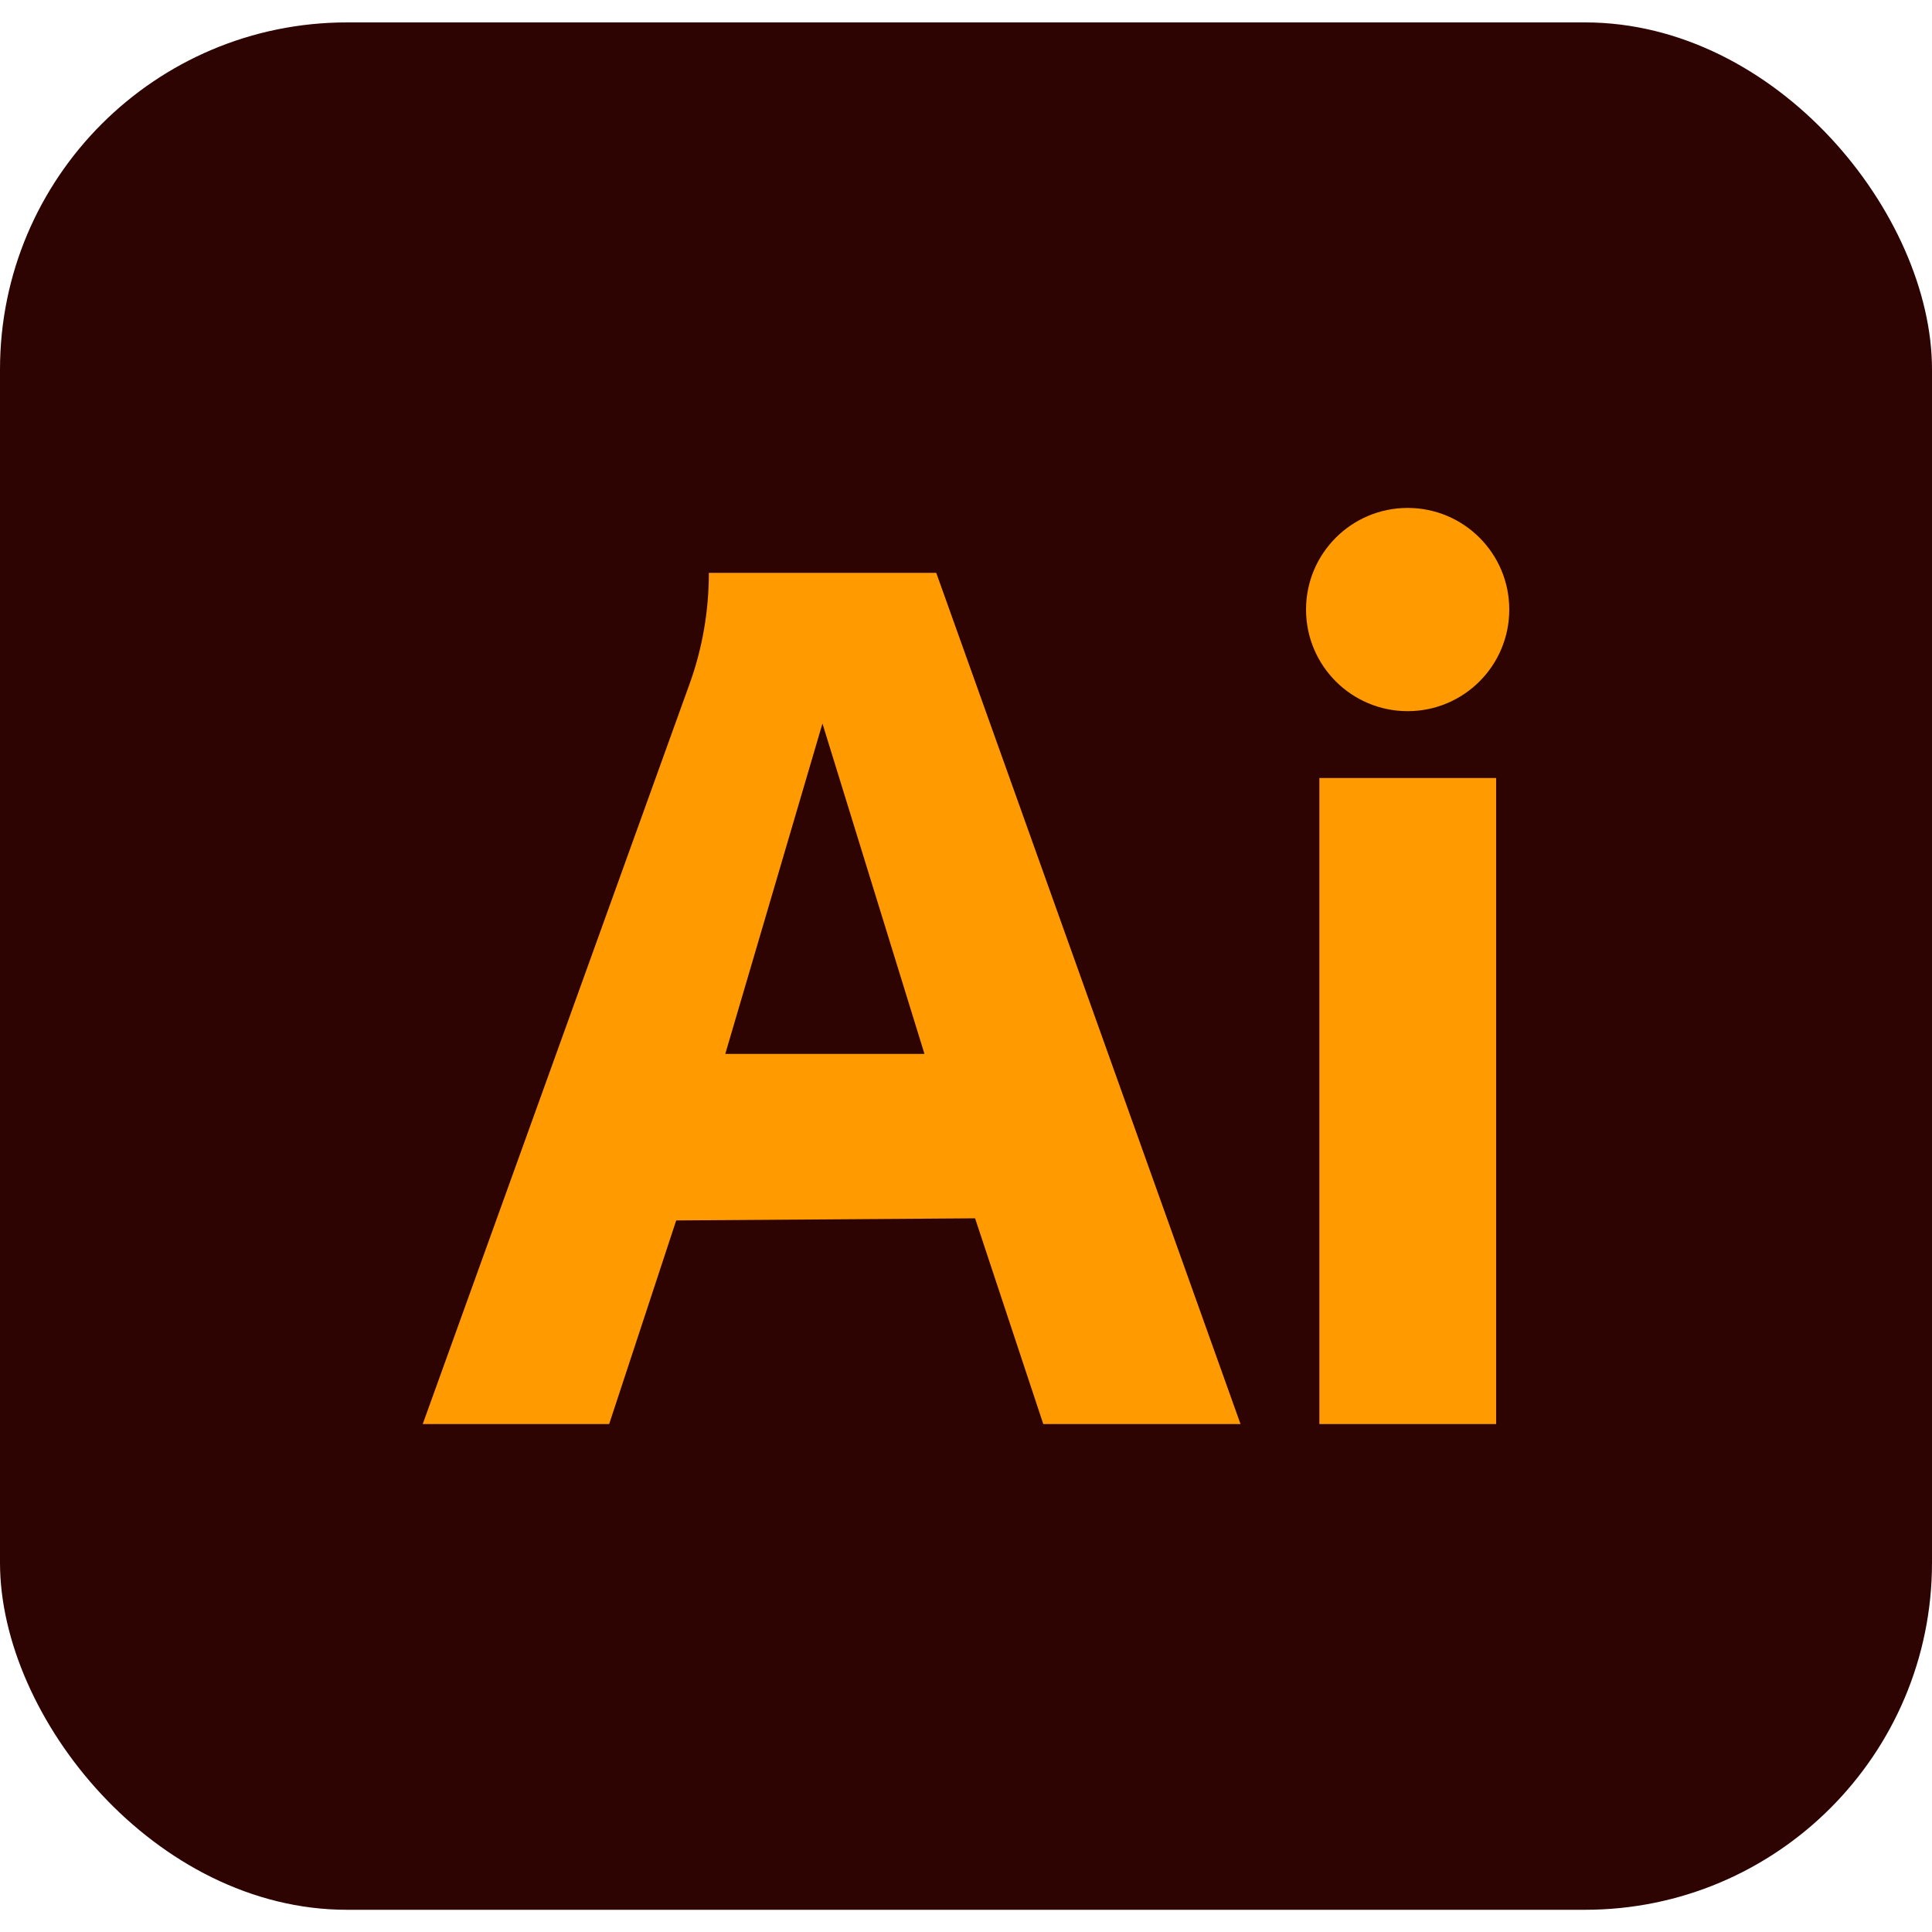 <?xml version="1.0" encoding="UTF-8"?>
<svg id="Layer_1" data-name="Layer 1" xmlns="http://www.w3.org/2000/svg" viewBox="0 0 100 100">
  <defs>
    <style>
      .cls-1 {
        fill: #2d0402;
      }

      .cls-1, .cls-2 {
        stroke-width: 0px;
      }

      .cls-2 {
        fill: #ff9a00;
      }
    </style>
  </defs>
  <rect class="cls-1" y="1.16" width="100" height="97.69" rx="17.96" ry="17.96"/>
  <g>
    <rect class="cls-2" x="68.29" y="40.27" width="9.15" height="33.44"/>
    <circle class="cls-2" cx="72.86" cy="31.55" r="5.26"/>
    <path class="cls-2" d="m48.47,29.65h-11.78c0,1.98-.34,3.95-1.02,5.81l-13.79,38.25h9.65l3.47-10.54,15.47-.11,3.53,10.65h10.21l-15.75-44.06Zm-10.93,24.9l5.03-17.1,5.28,17.1h-10.31Z"/>
  </g>
</svg>